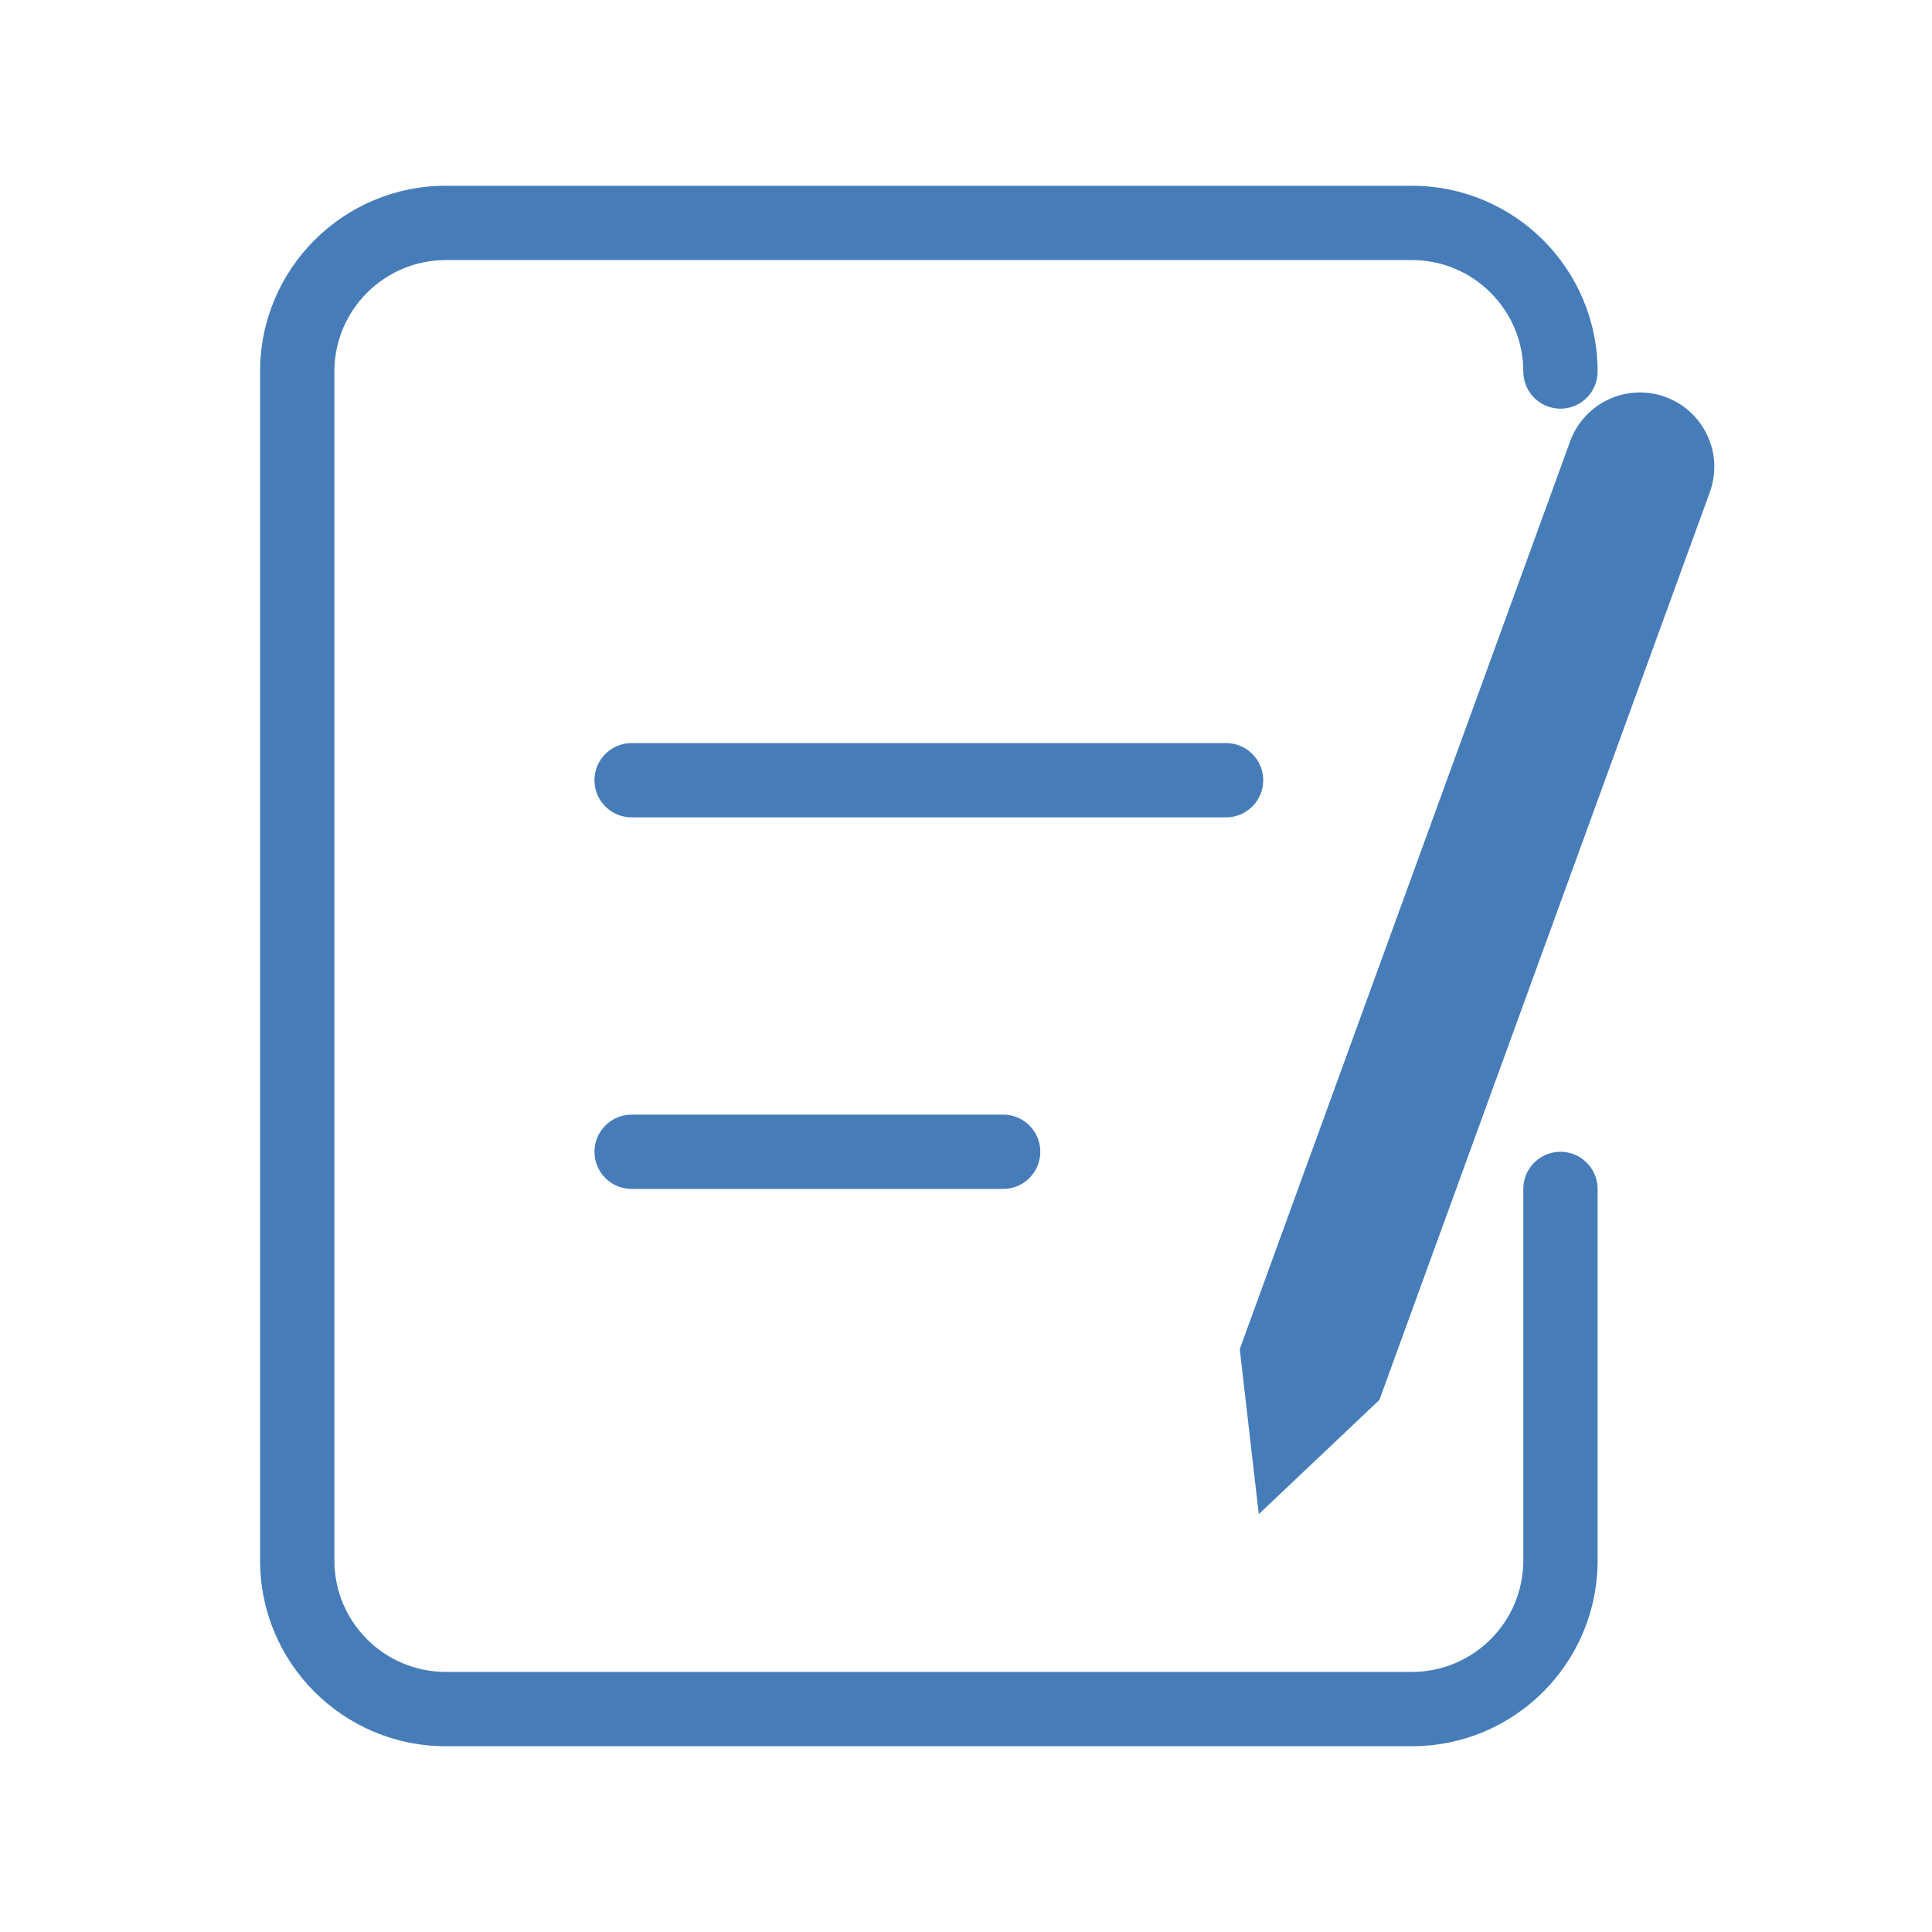 <?xml version="1.0" encoding="UTF-8"?>
<svg width="26px" height="26px" viewBox="0 0 26 26" version="1.1" xmlns="http://www.w3.org/2000/svg" xmlns:xlink="http://www.w3.org/1999/xlink">
    <!-- Generator: Sketch 51.1 (57501) - http://www.bohemiancoding.com/sketch -->
    <title>申请蓝色</title>
    <desc>Created with Sketch.</desc>
    <defs></defs>
    <g id="打卡系统" stroke="none" stroke-width="1" fill="none" fill-rule="evenodd">
        <g id="上班打卡初始界面" transform="translate(-280, -584)">
            <g id="Group-Copy-3" transform="translate(280, 584)">
                <rect id="Rectangle-3" x="0" y="0" width="26" height="26"></rect>
                <path d="M20.5,16 C20.5,15.724 20.724,15.5 21,15.5 C21.276,15.5 21.5,15.724 21.5,16 L21.5,21 C21.5,22.381 20.381,23.5 19,23.5 L6,23.5 C4.619,23.5 3.5,22.381 3.5,21 L3.5,5 C3.5,3.619 4.619,2.5 6,2.5 L19,2.5 C20.381,2.5 21.5,3.619 21.5,5 C21.5,5.276 21.276,5.5 21,5.5 C20.724,5.5 20.5,5.276 20.5,5 C20.5,4.172 19.828,3.5 19,3.5 L6,3.5 C5.172,3.5 4.5,4.172 4.5,5 L4.5,21 C4.5,21.828 5.172,22.5 6,22.5 L19,22.5 C19.828,22.5 20.5,21.828 20.5,21 L20.5,16 Z M8.5,10 L16.5,10 C16.776,10 17,10.224 17,10.5 C17,10.776 16.776,11 16.5,11 L8.5,11 C8.224,11 8,10.776 8,10.5 C8,10.224 8.224,10 8.5,10 Z M8.5,15 L13.5,15 C13.776,15 14,15.224 14,15.5 C14,15.776 13.776,16 13.5,16 L8.5,16 C8.224,16 8,15.776 8,15.5 C8,15.224 8.224,15 8.5,15 Z M22.412,5.342 C22.931,5.531 23.199,6.105 23.01,6.624 L18.563,18.84 L16.94,20.377 L16.684,18.156 L21.13,5.94 C21.319,5.421 21.893,5.153 22.412,5.342 Z" id="Combined-Shape" fill="#467DB9" fill-rule="nonzero"></path>
            </g>
        </g>
    </g>
</svg>